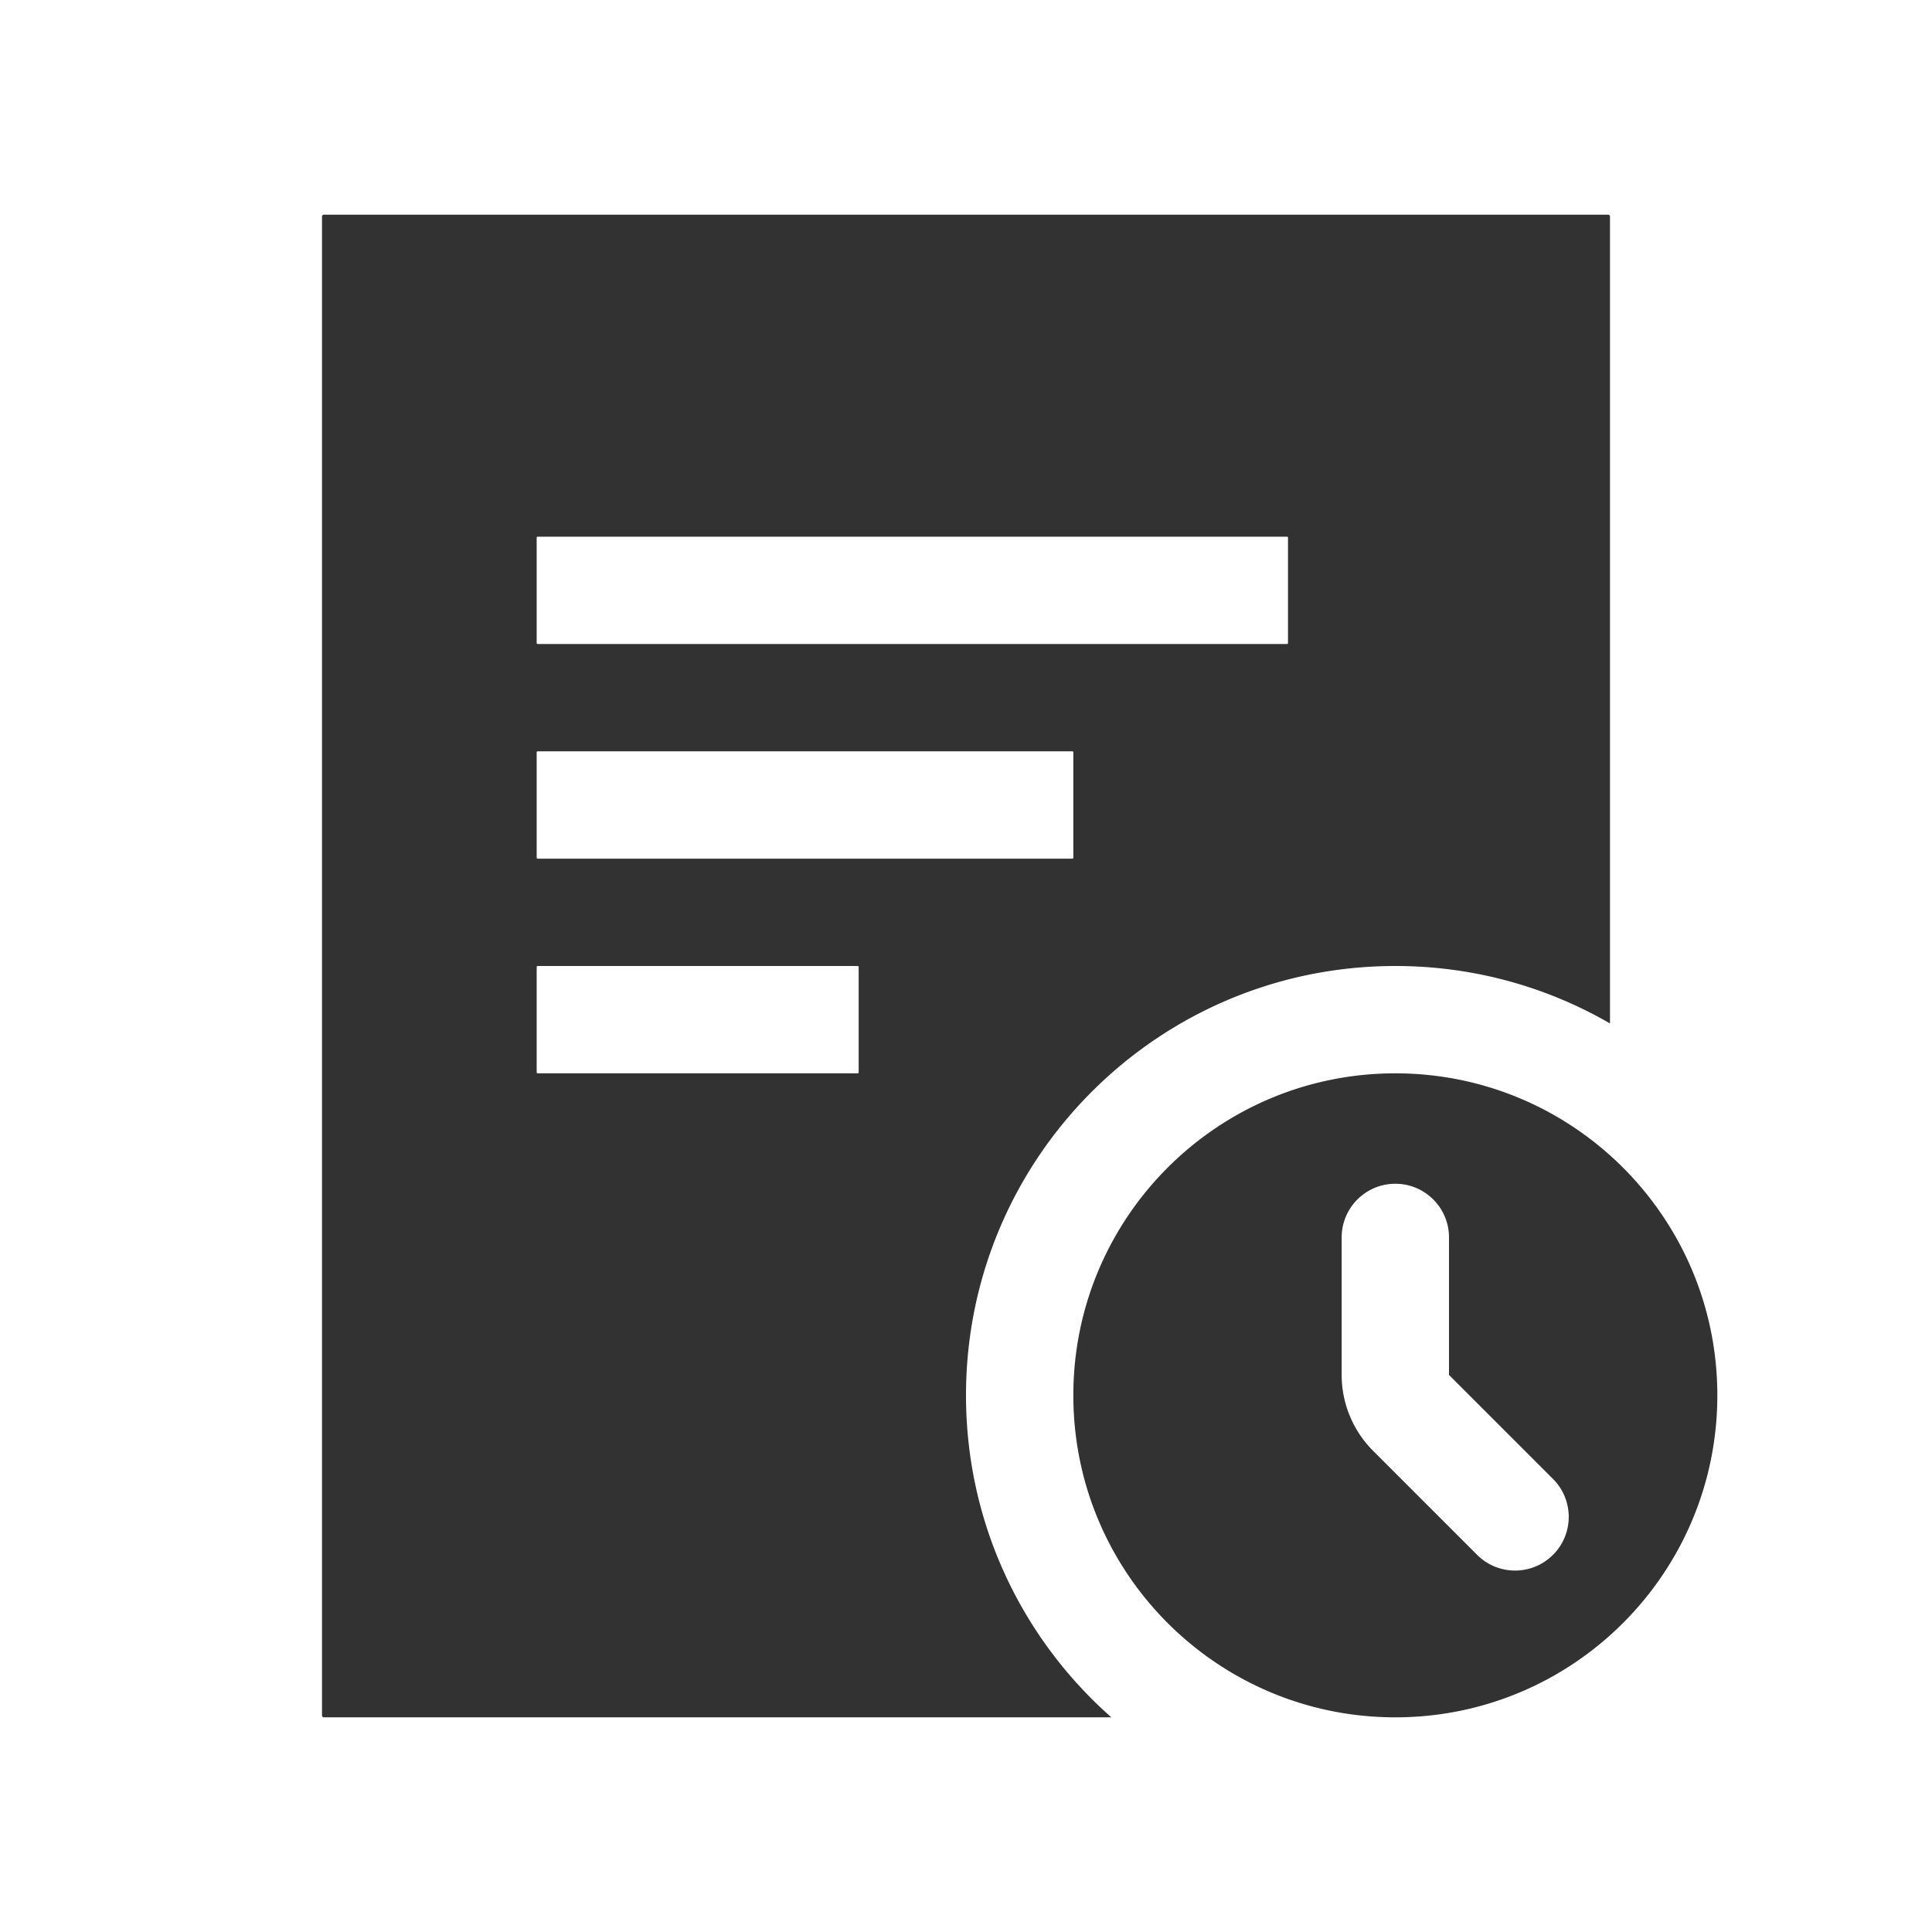 <svg width="1000" height="1000" xmlns="http://www.w3.org/2000/svg"><g fill="#323233" fill-rule="evenodd"><path d="M833.333 529.73C800.647 510.821 762.7 500 722.223 500 599.492 500 500 599.492 500 722.222c0 66.372 29.097 125.948 75.232 166.667H167.667a1 1 0 0 1-1-1V112.11a1 1 0 0 1 1-1h664.666a1 1 0 0 1 1 1V529.73zM278.278 277.777a.5.5 0 0 0-.5.5v54.555a.5.5 0 0 0 .5.5h387.889a.5.5 0 0 0 .5-.5v-54.555a.5.5 0 0 0-.5-.5h-387.89zm0 111.11a.5.5 0 0 0-.5.5v54.556a.5.5 0 0 0 .5.5h276.778a.5.5 0 0 0 .5-.5V389.39a.5.5 0 0 0-.5-.5H278.278zm0 111.112a.5.5 0 0 0-.5.5v54.556a.5.5 0 0 0 .5.5h165.666a.5.5 0 0 0 .5-.5V500.5a.5.5 0 0 0-.5-.5H278.278z"/><path d="M722.222 888.889c-92.047 0-166.666-74.62-166.666-166.667s74.619-166.666 166.666-166.666c92.048 0 166.667 74.619 166.667 166.666 0 92.048-74.62 166.667-166.667 166.667zm-27.778-248.401v71.175a55.556 55.556 0 0 0 16.272 39.284l53.834 53.834c10.848 10.848 28.436 10.848 39.284 0 10.848-10.848 10.848-28.436 0-39.284L750 711.663v-71.175c0-15.341-12.437-27.778-27.778-27.778s-27.778 12.437-27.778 27.778z"/></g></svg>